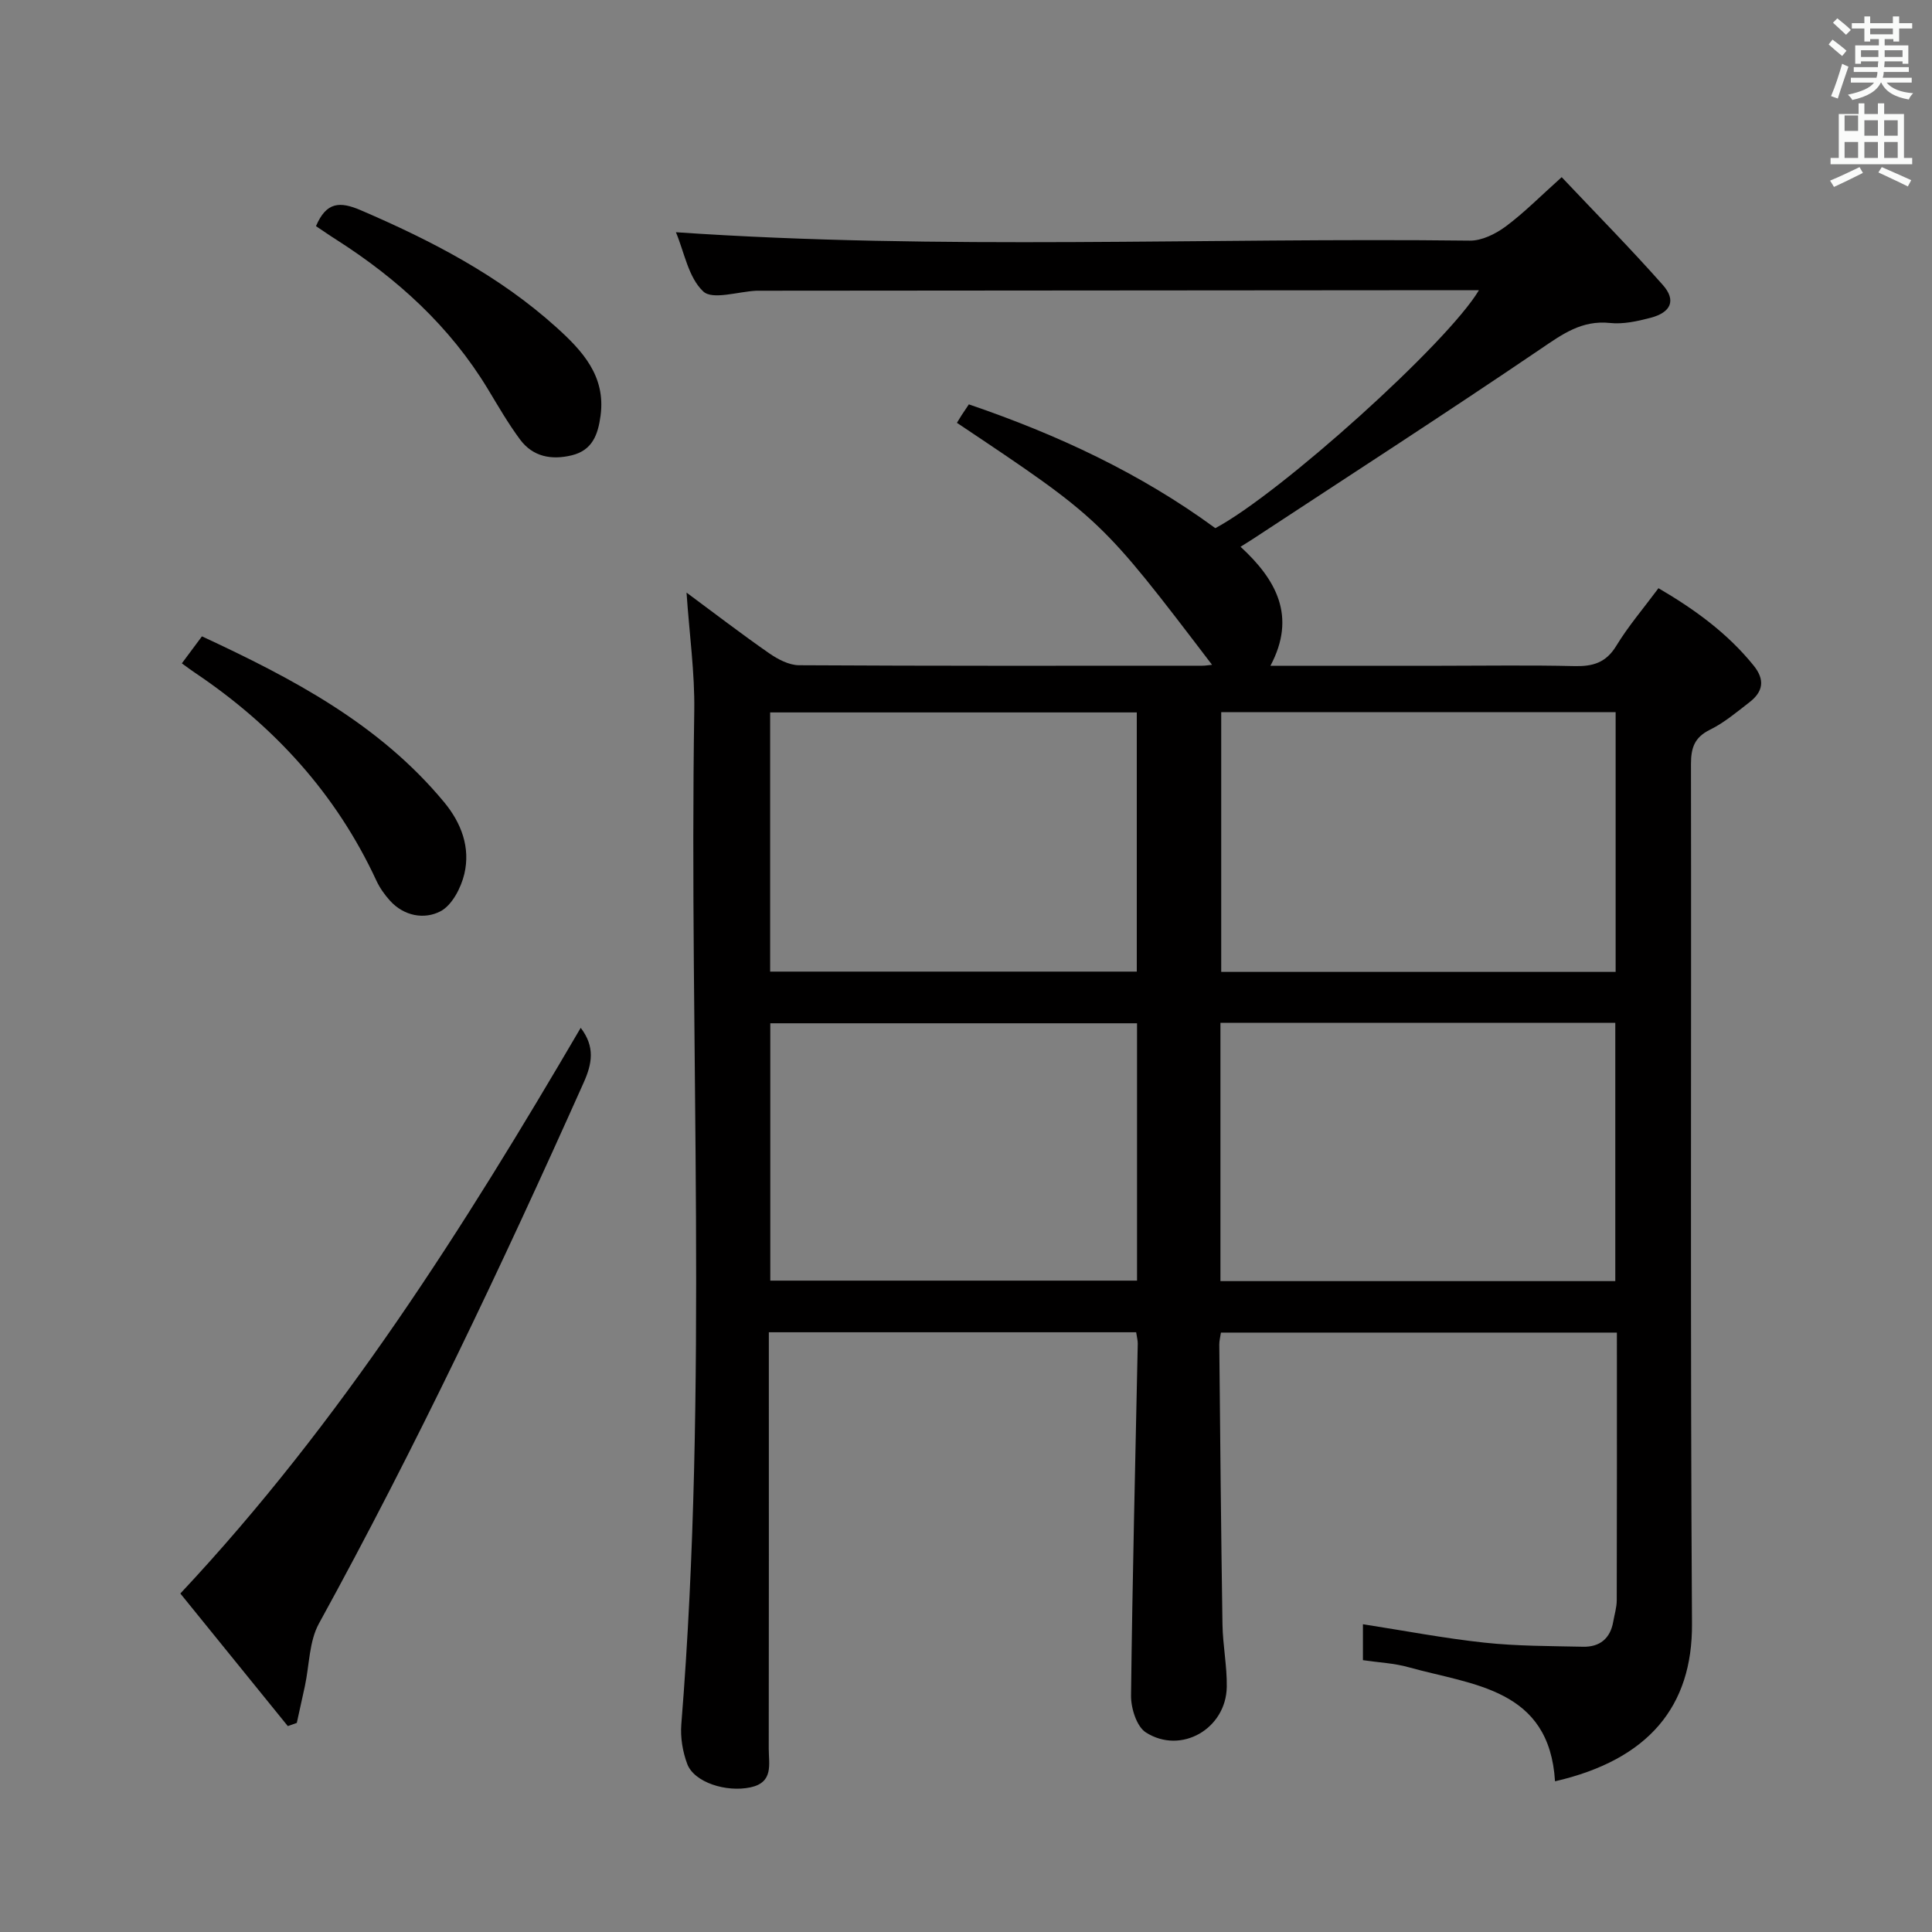 <svg enable-background="new 0 0 400 400" viewBox="0 0 400 400" xmlns="http://www.w3.org/2000/svg"><rect x="0" y="0" width="400" height="400" fill="#808080" stroke="none"/><path d="m378.6 9.2.8-1c.9.7 1.9 1.4 2.9 2.3l-.9 1.1c-1.1-.9-2-1.7-2.8-2.4zm.5 10.7c.9-2.1 1.6-4.3 2.3-6.7.4.2.8.4 1.3.6-.7 2.1-1.5 4.3-2.2 6.6zm.4-15.2.9-.9c1 .8 2 1.6 2.8 2.4l-1 1c-1-.9-1.9-1.8-2.7-2.5zm12.5-1.3h1.2v1.4h2.7v1.1h-2.7v2.7h-1.2v-.5h-1.8v1.3h4.9v3.8h-1.2v-.5h-3.7c0 .4-.1.9-.1 1.2h5.1v1h-5.2c0 .5-.1.9-.2 1.2h6v1h-5.2c1.1 1.3 2.9 2 5.5 2.2-.4.4-.7.8-.9 1.3-2.9-.5-4.8-1.6-5.7-3.5h-.1c-.8 1.7-2.7 2.9-5.9 3.6-.2-.4-.6-.8-.9-1.1 2.8-.6 4.6-1.4 5.4-2.5h-4.8v-1h5.3c.1-.3.2-.7.2-1.2h-4.9v-1h5c0-.4 0-.8.1-1.2h-3.6v.5h-1.2v-3.8h4.9v-1.3h-1.8v.5h-1.2v-2.7h-2.6v-1.1h2.6v-1.4h1.2v1.4h4.7v-1.4zm-6.7 8.4h3.6c0-.4 0-.9 0-1.4h-3.6zm1.9-4.7h4.7v-1.2h-4.7zm6.7 3.3h-3.7v1.4h3.7z" fill="#fafbfa"/><path d="m384.7 21.4h1.3v2.2h2.8v-2.2h1.3v2.2h4.1v9.1h1.7v1.3h-16.9v-1.3h1.7v-9.1h4.1v-2.2zm.3 13.2.7 1.2c-1.8.9-3.8 1.9-6 2.9-.2-.4-.5-.8-.8-1.3 2.4-1 4.4-2 6.1-2.8zm-3.1-7.5h2.8v-3.2h-2.8v4.2zm0 5.6h2.8v-3.3h-2.8zm4.1-4.6h2.8v-3.2h-2.8zm0 4.6h2.8v-3.3h-2.8zm3.6 1.9c2.1.9 4.1 1.8 6.1 2.7l-.7 1.3c-2.2-1.1-4.2-2-6.1-2.9zm3.3-9.7h-2.8v3.2h2.8zm-2.8 7.8h2.8v-3.3h-2.8z" fill="#fafbfa"/><g fill="#010000"><path d="m282.18 343.72c0-2.54 0-4.97 0-7.44 8.5 1.32 16.78 2.91 25.13 3.81 6.76.73 13.61.7 20.43.85 3.44.08 5.65-1.67 6.26-5.18.26-1.47.72-2.95.73-4.42.05-18.32.03-36.65.03-55.44-27.38 0-54.55 0-81.98 0-.13.92-.35 1.71-.34 2.5.19 19.31.36 38.63.66 57.94.07 4.31.96 8.62.89 12.92-.14 8.66-9.45 14.06-16.74 9.43-1.92-1.22-3.11-5.03-3.08-7.64.28-24.3.89-48.59 1.39-72.88.01-.64-.18-1.29-.33-2.34-25.25 0-50.44 0-76.05 0v8.24c0 26 .02 52-.02 78 0 3.18 1.04 6.94-3.77 7.98-5.04 1.08-11.67-1.03-13.1-4.83-.96-2.55-1.45-5.52-1.23-8.24 5.62-69.87 1.59-139.87 2.68-209.79.12-7.91-1.01-15.85-1.6-24.5 5.92 4.38 11.41 8.6 17.09 12.55 1.8 1.25 4.12 2.48 6.21 2.49 27.83.16 55.67.11 83.5.1.6 0 1.19-.11 2-.19-22.97-30.15-22.97-30.15-52.82-50.1.32-.51.63-1.04.96-1.56.44-.68.9-1.35 1.51-2.26 18.33 6.25 35.55 14.28 51.03 25.63 13.4-7.13 48.08-38.31 54.58-49.27-1.73 0-3.15 0-4.57 0-48 .04-96 .07-144 .11-.33 0-.67-.01-1 0-3.79.17-9.09 1.96-11.02.16-3.09-2.88-3.94-8.16-5.67-12.27 54.93 3.77 109.67 1.09 164.37 1.74 2.48.03 5.33-1.38 7.41-2.92 3.84-2.85 7.23-6.3 11.61-10.22 7.17 7.59 14.26 14.77 20.94 22.32 2.81 3.17 1.71 5.69-2.55 6.8-2.71.71-5.65 1.36-8.38 1.07-5.84-.62-9.84 2.3-14.36 5.37-19.67 13.35-39.65 26.25-59.52 39.31-.68.45-1.38.87-2.62 1.65 7.38 6.79 11.64 14.39 6.19 24.64h35.42c9.17 0 18.34-.15 27.5.07 3.8.09 6.55-.68 8.68-4.19 2.49-4.09 5.65-7.78 8.74-11.94 7.52 4.4 14.28 9.31 19.69 16 2.43 3 1.95 5.45-.86 7.62-2.63 2.03-5.22 4.23-8.17 5.68-3.22 1.59-3.93 3.76-3.93 7.11.09 59.33-.16 118.67.21 178 .11 17.05-8.93 28.13-28.36 32.61-1.17-19.22-16.95-19.9-30.29-23.61-2.98-.85-6.17-.98-9.48-1.47zm52.32-142.5c0-18.08 0-35.8 0-53.78-27.36 0-54.39 0-81.66 0v53.78zm-81.82 64.02h81.75c0-18.03 0-35.7 0-53.47-27.43 0-54.45 0-81.75 0zm-17.32-117.74c-25.57 0-50.61 0-75.91 0v53.66h75.91c0-18.02 0-35.6 0-53.66zm.05 64.36c-25.65 0-50.8 0-75.93 0v53.28h75.93c0-17.9 0-35.34 0-53.28z"/><path d="m59.59 357.37c-7.39-9.11-14.77-18.23-22.25-27.45 33.28-35.51 58.72-75.82 82.89-117.12 3.01 3.94 2.37 7.42.6 11.37-16.97 37.95-34.76 75.49-54.79 111.95-2.05 3.72-1.98 8.6-2.91 12.94-.55 2.55-1.12 5.1-1.68 7.65-.62.22-1.24.44-1.86.66z"/><path d="m37.65 137.34c1.37-1.84 2.63-3.54 4.16-5.59 18.72 8.7 36.72 18.13 50.14 34.33 3.58 4.32 5.47 9.4 4.19 14.84-.68 2.89-2.55 6.5-4.94 7.75-3.32 1.74-7.56 1.03-10.48-2.22-1.1-1.22-2.09-2.62-2.78-4.1-8.35-18.01-21.2-32.06-37.57-43.06-.82-.54-1.6-1.14-2.72-1.95z"/><path d="m65.42 46.82c2.15-5.03 4.92-5.17 9.31-3.28 14.59 6.28 28.55 13.49 40.43 24.2 5.38 4.85 10.29 10.09 9.18 18.32-.52 3.88-1.67 7.17-5.97 8.21-4.18 1.01-8.03.31-10.68-3.25-2.47-3.32-4.55-6.94-6.7-10.5-7.84-12.94-18.7-22.81-31.33-30.88-1.4-.88-2.75-1.83-4.24-2.82z"/></g></svg>